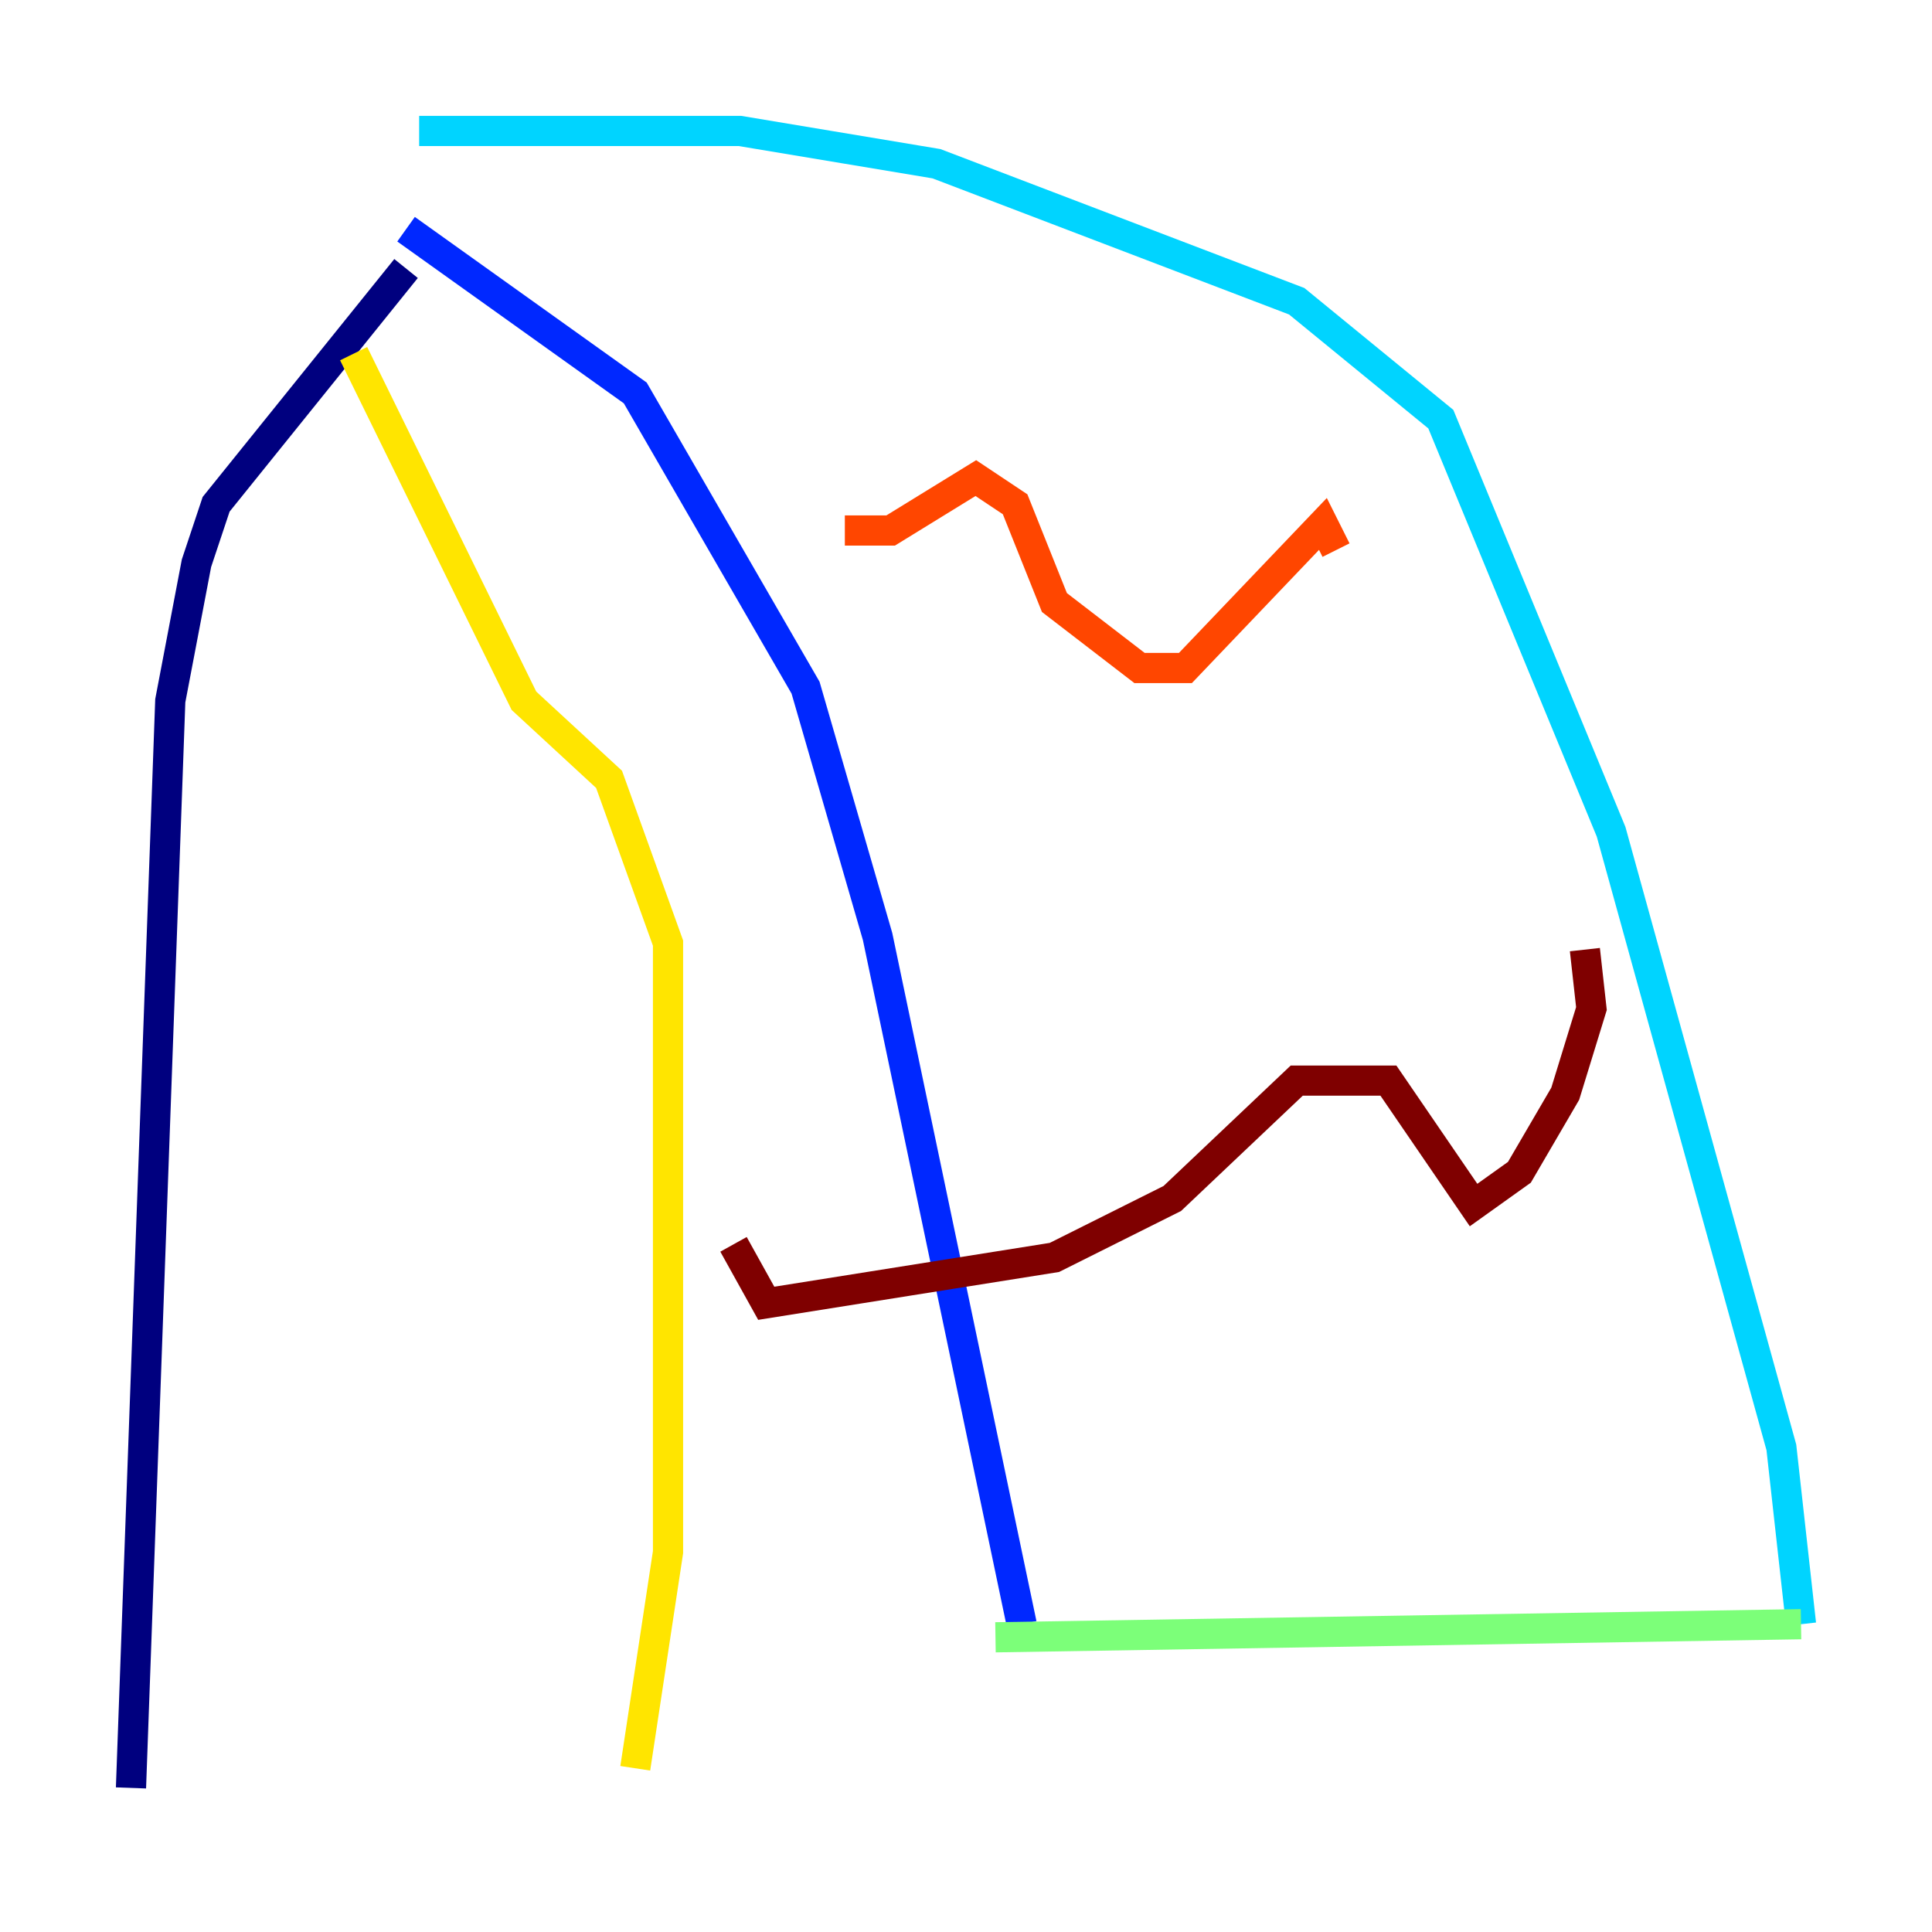<?xml version="1.0" encoding="utf-8" ?>
<svg baseProfile="tiny" height="128" version="1.2" viewBox="0,0,128,128" width="128" xmlns="http://www.w3.org/2000/svg" xmlns:ev="http://www.w3.org/2001/xml-events" xmlns:xlink="http://www.w3.org/1999/xlink"><defs /><polyline fill="none" points="26.902,17.79 14.319,33.41 13.017,37.315 11.281,46.427 8.678,118.454" stroke="#00007f" stroke-width="2" /><polyline fill="none" points="26.902,15.186 42.088,26.034 53.37,45.559 58.142,62.047 67.688,107.607" stroke="#0028ff" stroke-width="2" /><polyline fill="none" points="27.77,8.678 49.031,8.678 62.047,10.848 85.912,19.959 95.458,27.77 106.739,55.105 118.02,95.891 119.322,107.607" stroke="#00d4ff" stroke-width="2" /><polyline fill="none" points="119.322,107.607 65.953,108.475" stroke="#7cff79" stroke-width="2" /><polyline fill="none" points="23.43,23.43 34.712,46.427 40.352,51.634 44.258,62.481 44.258,102.834 42.088,117.153" stroke="#ffe500" stroke-width="2" /><polyline fill="none" points="55.973,35.146 59.01,35.146 64.651,31.675 67.254,33.41 69.858,39.919 75.498,44.258 78.536,44.258 87.647,34.712 88.515,36.447" stroke="#ff4600" stroke-width="2" /><polyline fill="none" points="105.003,62.915 105.437,66.82 103.702,72.461 100.664,77.668 97.627,79.837 91.986,71.593 85.912,71.593 77.668,79.403 69.858,83.308 50.766,86.346 48.597,82.441" stroke="#7f0000" stroke-width="2" /></svg>